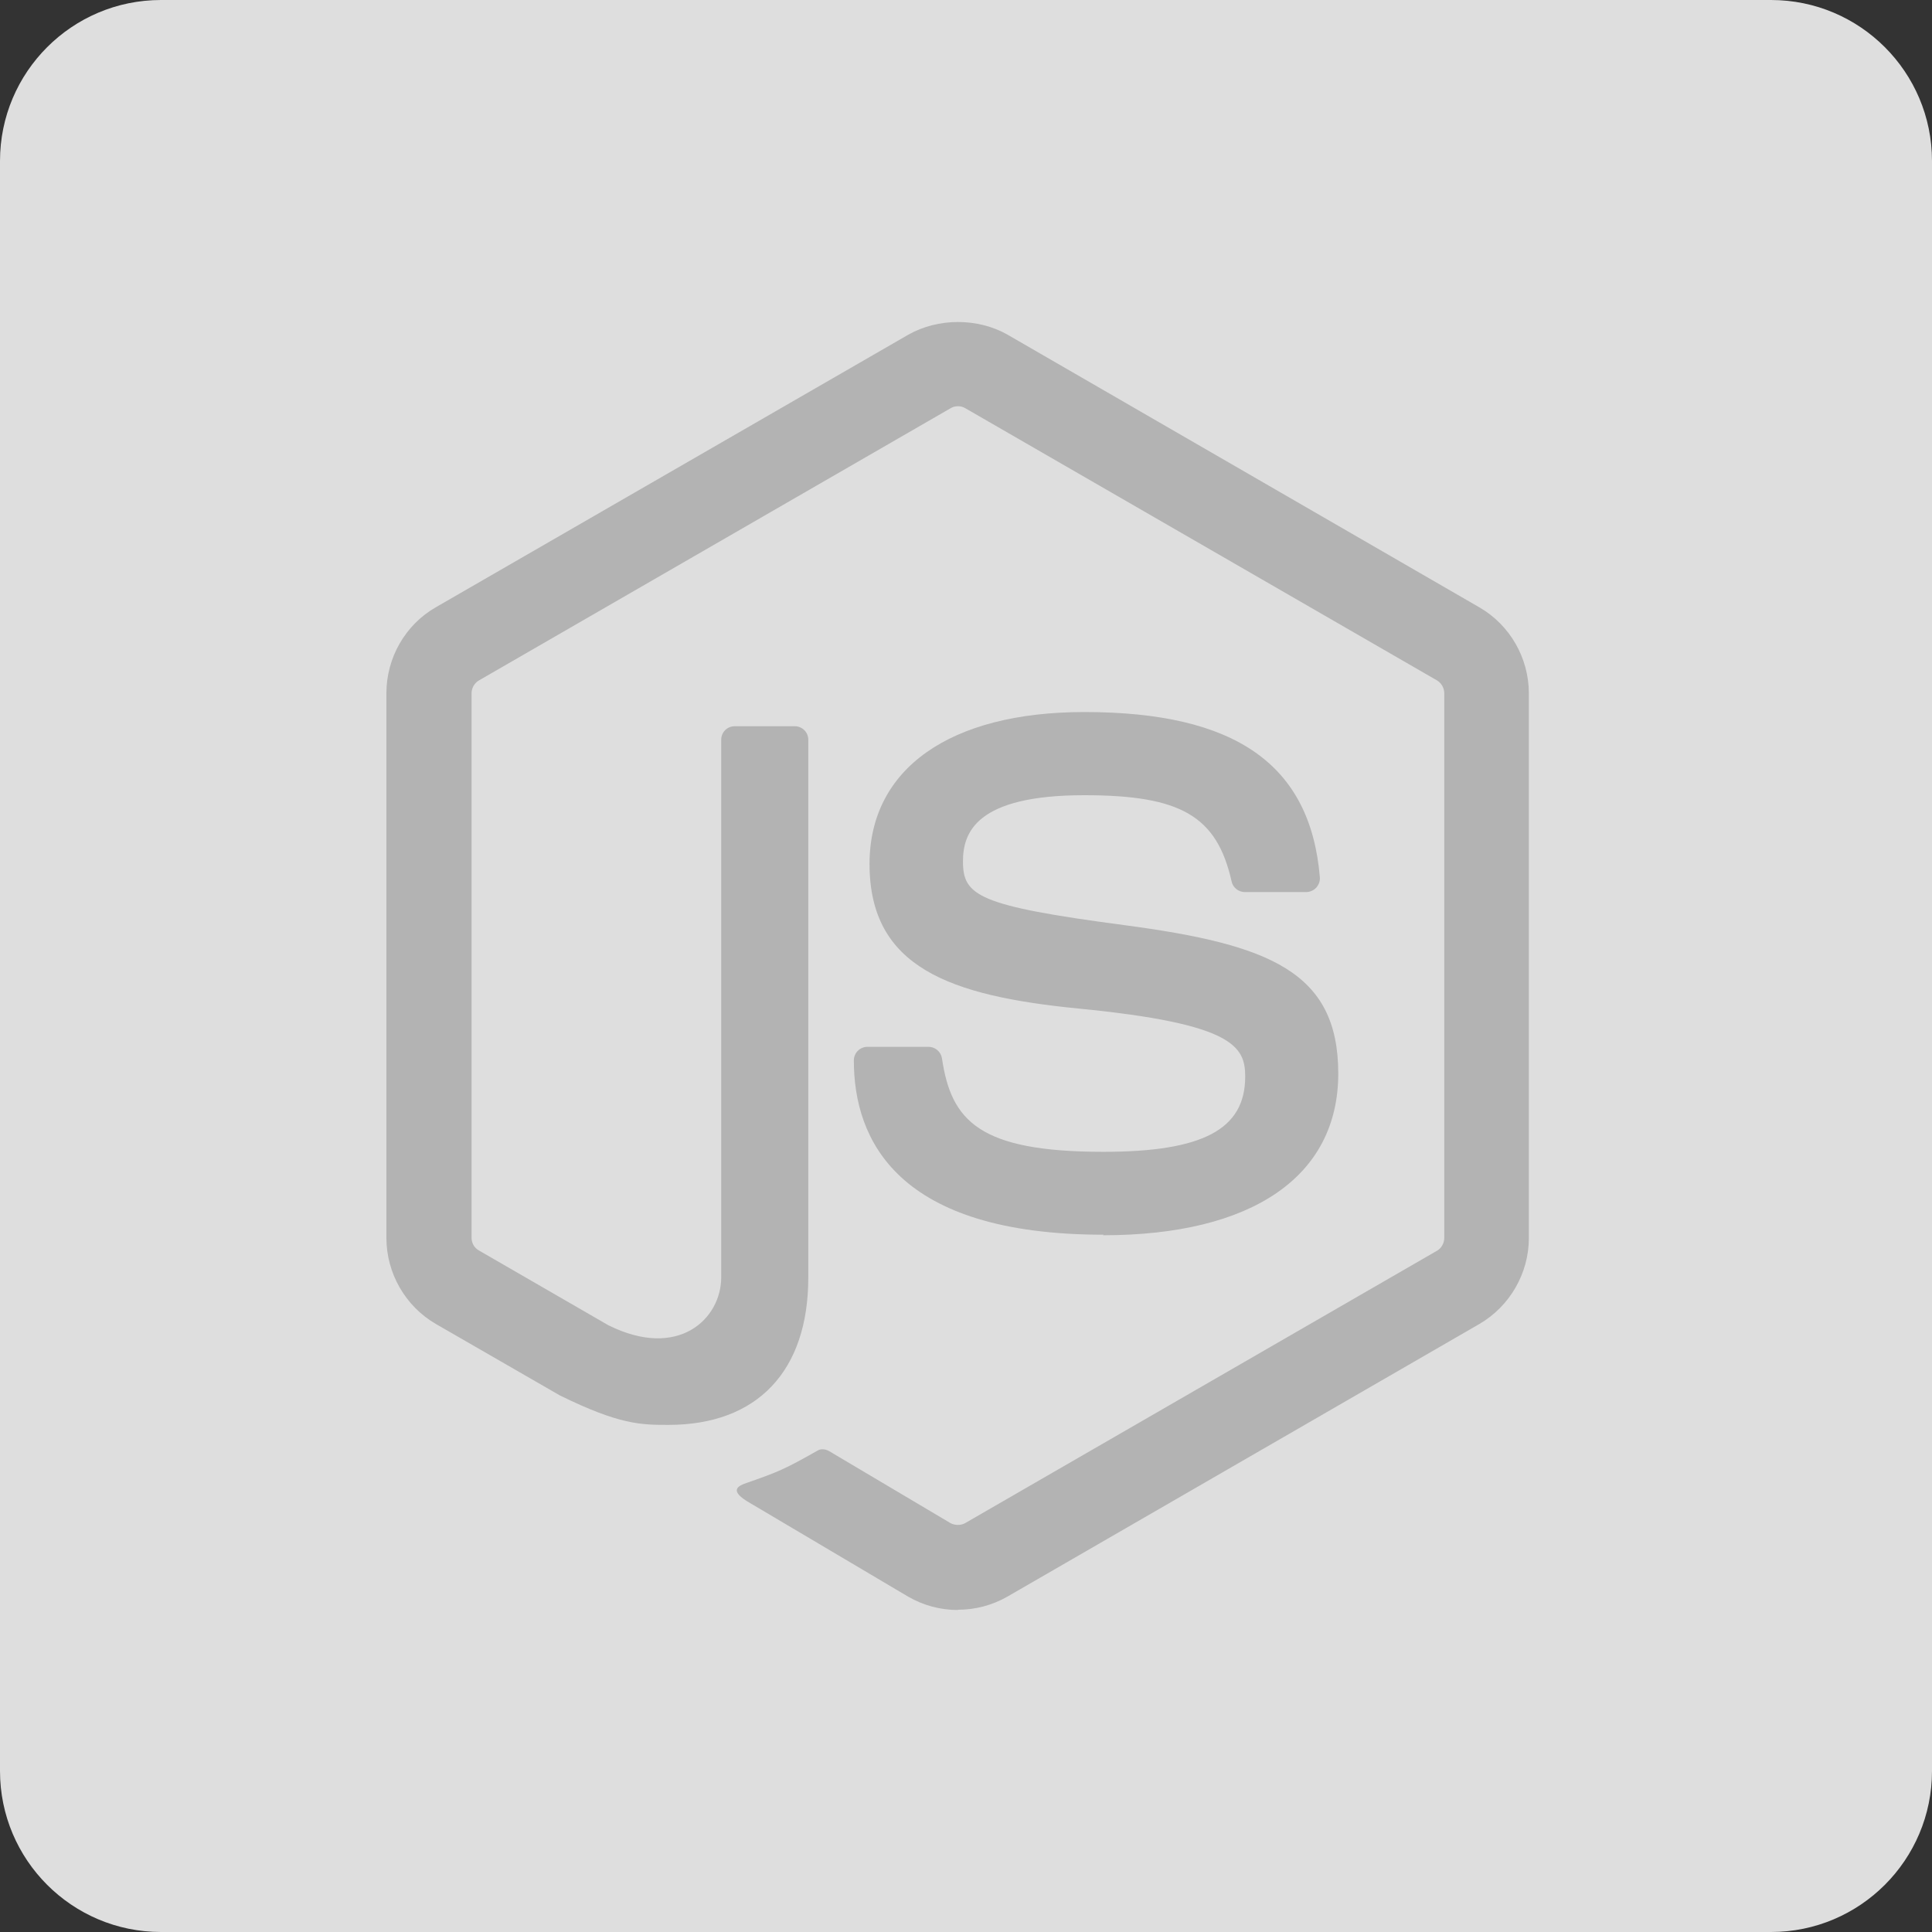 <svg width="60" height="60" viewBox="0 0 60 60" fill="none" xmlns="http://www.w3.org/2000/svg">
<rect x="0" y="0" width="60" height="60" fill="#333333" stroke="none"/>
<path d="M0 5C0 2.239 2.239 0 5 0H55C57.761 0 60 2.239 60 5V55C60 57.761 57.761 60 55 60H5C2.239 60 0 57.761 0 55V5Z" fill="url(#paint0_linear_1012_137)"/>
<path d="M29.747 50C29.211 50 28.679 49.86 28.21 49.589L23.317 46.692C22.586 46.283 22.943 46.138 23.184 46.055C24.158 45.714 24.355 45.637 25.396 45.046C25.505 44.983 25.648 45.005 25.76 45.072L29.519 47.302C29.654 47.376 29.847 47.376 29.973 47.302L44.629 38.842C44.764 38.764 44.853 38.607 44.853 38.446V21.533C44.853 21.364 44.765 21.214 44.626 21.13L29.976 12.676C29.841 12.595 29.661 12.595 29.525 12.676L14.878 21.129C14.736 21.209 14.645 21.367 14.645 21.528V38.442C14.645 38.604 14.733 38.758 14.873 38.834L18.887 41.153C21.066 42.242 22.398 40.959 22.398 39.667V22.975C22.398 22.737 22.584 22.553 22.823 22.553H24.679C24.911 22.553 25.102 22.736 25.102 22.975V39.676C25.102 42.581 23.517 44.251 20.762 44.251C19.914 44.251 19.246 44.251 17.383 43.334L13.538 41.118C12.587 40.567 12 39.539 12 38.443V21.529C12 20.428 12.587 19.401 13.537 18.858L28.209 10.394C29.137 9.869 30.369 9.869 31.291 10.394L45.944 18.862C46.889 19.408 47.48 20.432 47.48 21.533V38.447C47.48 39.544 46.889 40.567 45.943 41.118L31.29 49.582C30.82 49.853 30.288 49.992 29.746 49.992" fill="#B3B3B3"/>
<path d="M34.274 38.345C27.861 38.345 26.517 35.401 26.517 32.932C26.517 32.698 26.706 32.51 26.942 32.51H28.835C29.044 32.51 29.221 32.662 29.254 32.869C29.539 34.798 30.391 35.771 34.268 35.771C37.357 35.771 38.671 35.073 38.671 33.434C38.671 32.492 38.296 31.791 33.498 31.322C29.484 30.926 27.004 30.041 27.004 26.831C27.004 23.874 29.499 22.113 33.677 22.113C38.37 22.113 40.696 23.742 40.989 27.242C41 27.363 40.956 27.48 40.875 27.569C40.795 27.653 40.681 27.704 40.563 27.704H38.66C38.462 27.704 38.289 27.565 38.249 27.374C37.79 25.345 36.682 24.696 33.67 24.696C30.298 24.696 29.906 25.869 29.906 26.75C29.906 27.817 30.368 28.129 34.917 28.731C39.422 29.329 41.561 30.173 41.561 33.339C41.561 36.531 38.898 38.362 34.254 38.362" fill="#B3B3B3"/>
<defs>
<linearGradient id="paint0_linear_1012_137" x1="30" y1="0" x2="30" y2="60" gradientUnits="userSpaceOnUse">
<stop stop-color="#EDEDED"/>
<stop offset="0" stop-color="#DEDEDE"/>
<stop offset="1" stop-color="#DEDEDE"/>
</linearGradient>
</defs>
</svg>
